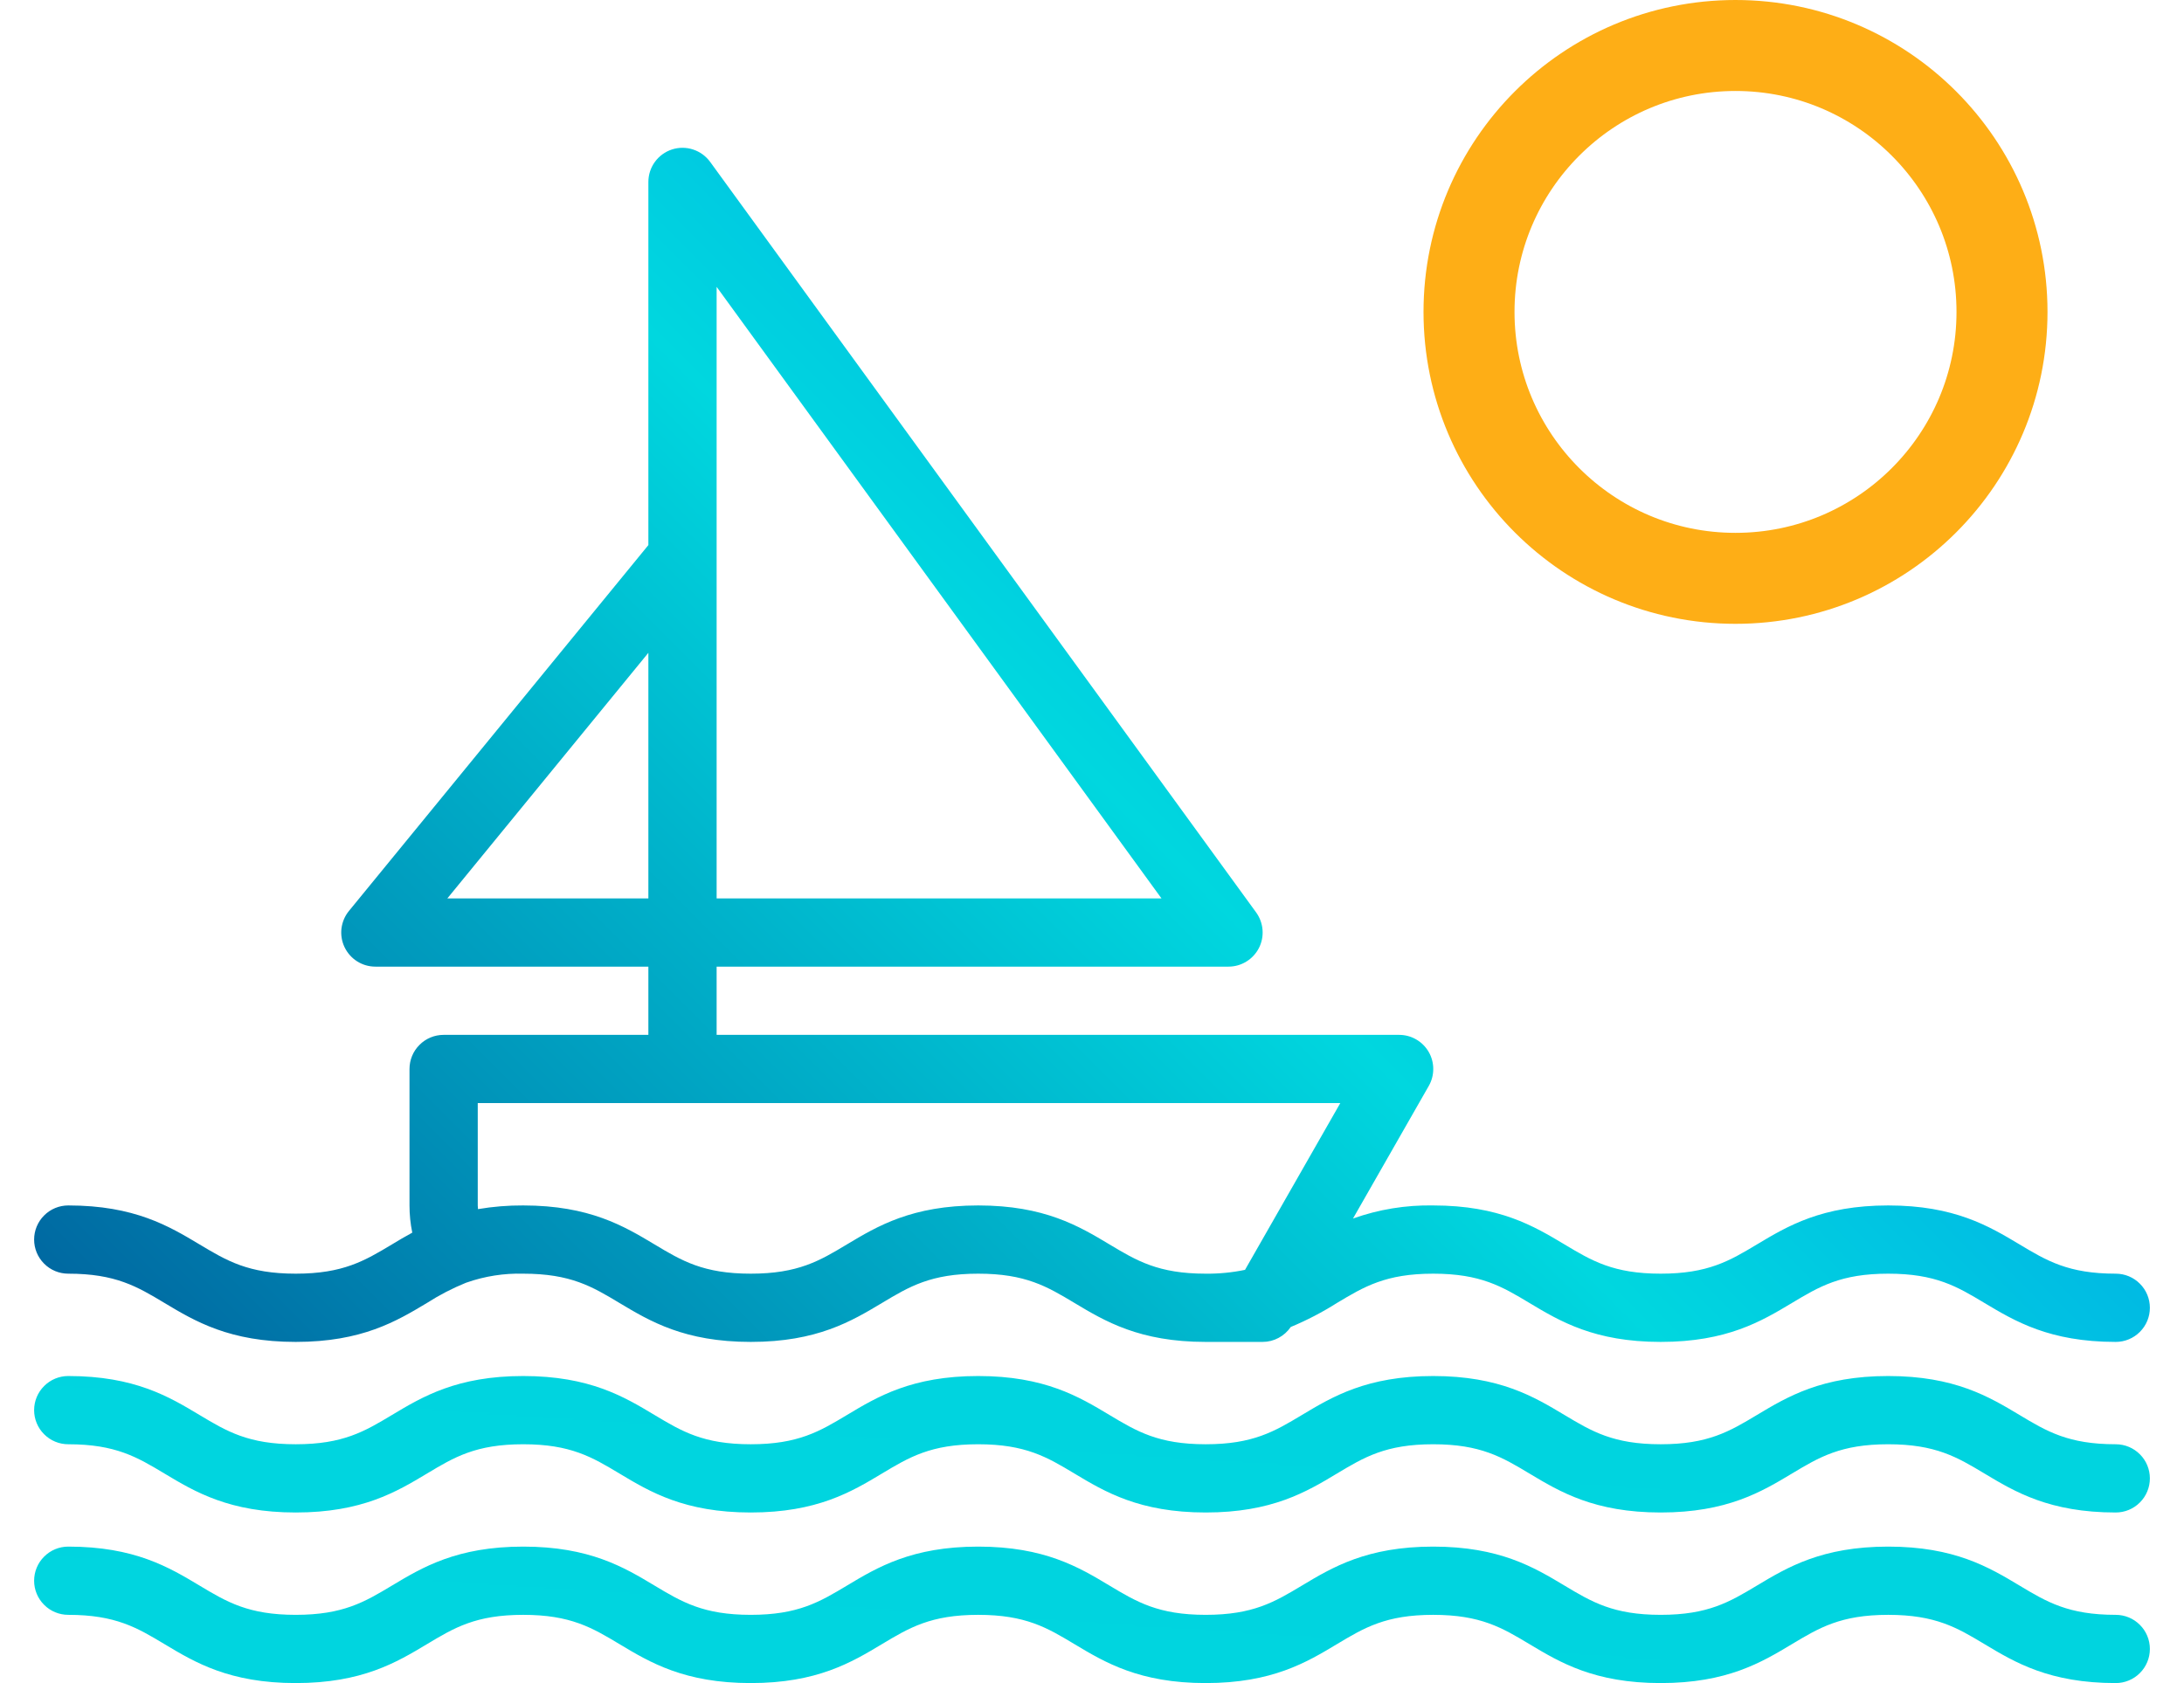 <svg width="48" height="37" viewBox="0 0 48 37" fill="none" xmlns="http://www.w3.org/2000/svg">
<path d="M46.5 28C45.458 28 44.984 27.716 44.386 27.357C43.716 26.956 42.957 26.5 41.499 26.5C40.042 26.5 39.283 26.956 38.614 27.357C38.015 27.716 37.541 28 36.499 28C35.456 28 34.984 27.716 34.385 27.357C33.715 26.956 32.957 26.5 31.499 26.5C30.899 26.489 30.301 26.586 29.736 26.788L31.402 23.872C31.467 23.758 31.501 23.629 31.5 23.497C31.5 23.366 31.465 23.237 31.399 23.123C31.333 23.01 31.238 22.915 31.124 22.85C31.011 22.784 30.881 22.75 30.75 22.75H15.75V21.25H27C27.138 21.25 27.274 21.212 27.392 21.139C27.51 21.067 27.606 20.963 27.669 20.84C27.732 20.717 27.759 20.578 27.748 20.441C27.737 20.302 27.688 20.17 27.607 20.058L15.607 3.558C15.513 3.43 15.382 3.335 15.231 3.286C15.081 3.237 14.918 3.237 14.768 3.286C14.617 3.335 14.486 3.431 14.393 3.559C14.3 3.687 14.25 3.842 14.25 4V11.983L7.67 20.025C7.58 20.134 7.523 20.268 7.505 20.409C7.488 20.55 7.511 20.693 7.572 20.821C7.633 20.949 7.729 21.058 7.849 21.134C7.969 21.21 8.108 21.25 8.25 21.25H14.25V22.75H9.75C9.551 22.75 9.36 22.829 9.22 22.97C9.079 23.11 9 23.301 9 23.5V26.5C9 26.701 9.02 26.901 9.061 27.098C8.903 27.183 8.756 27.271 8.614 27.357C8.015 27.716 7.542 28 6.5 28C5.457 28 4.985 27.716 4.386 27.357C3.716 26.956 2.958 26.5 1.5 26.5C1.301 26.5 1.11 26.579 0.97 26.72C0.829 26.86 0.75 27.051 0.75 27.25C0.75 27.449 0.829 27.64 0.97 27.78C1.11 27.921 1.301 28 1.5 28C2.542 28 3.015 28.284 3.614 28.643C4.283 29.044 5.042 29.5 6.5 29.5C7.957 29.5 8.716 29.044 9.385 28.643C9.655 28.47 9.94 28.322 10.238 28.201C10.245 28.199 10.253 28.196 10.261 28.193C10.659 28.054 11.078 27.989 11.499 28C12.542 28 13.015 28.284 13.613 28.643C14.283 29.044 15.042 29.5 16.5 29.5C17.958 29.5 18.716 29.044 19.386 28.643C19.985 28.284 20.457 28 21.5 28C22.542 28 23.015 28.284 23.614 28.643C24.283 29.044 25.042 29.5 26.499 29.5H27.75C27.872 29.5 27.992 29.47 28.1 29.412C28.207 29.355 28.299 29.273 28.368 29.172C28.721 29.025 29.062 28.848 29.385 28.643C29.984 28.284 30.457 28 31.499 28C32.542 28 33.014 28.284 33.613 28.643C34.282 29.044 35.041 29.5 36.499 29.5C37.957 29.5 38.716 29.044 39.385 28.643C39.984 28.284 40.457 28 41.499 28C42.542 28 43.015 28.284 43.613 28.643C44.284 29.044 45.042 29.5 46.5 29.5C46.699 29.5 46.89 29.421 47.03 29.28C47.171 29.14 47.25 28.949 47.25 28.75C47.25 28.551 47.171 28.36 47.03 28.22C46.89 28.079 46.699 28 46.5 28ZM15.75 6.306L25.527 19.75H15.75V6.306ZM9.832 19.75L14.25 14.351V19.75H9.832ZM27.363 27.916C27.079 27.975 26.789 28.003 26.499 28C25.457 28 24.984 27.716 24.385 27.357C23.716 26.956 22.957 26.5 21.5 26.5C20.042 26.5 19.282 26.956 18.613 27.357C18.015 27.716 17.542 28 16.5 28C15.458 28 14.984 27.716 14.386 27.357C13.717 26.956 12.957 26.5 11.499 26.5C11.166 26.498 10.833 26.525 10.505 26.581C10.503 26.554 10.5 26.527 10.5 26.5V24.25H29.457L27.363 27.916Z" fill="url(#paint0_linear)"/>
<path d="M46.5 31.75C45.458 31.75 44.984 31.466 44.386 31.107C43.716 30.705 42.957 30.25 41.499 30.25C40.042 30.25 39.283 30.705 38.613 31.107C38.014 31.466 37.541 31.75 36.499 31.75C35.457 31.75 34.984 31.466 34.385 31.107C33.715 30.705 32.957 30.25 31.499 30.25C30.041 30.25 29.283 30.705 28.613 31.107C28.014 31.466 27.541 31.75 26.499 31.75C25.457 31.75 24.984 31.466 24.385 31.107C23.716 30.705 22.957 30.25 21.499 30.25C20.042 30.25 19.283 30.705 18.614 31.107C18.015 31.466 17.542 31.75 16.5 31.75C15.458 31.75 14.985 31.466 14.386 31.107C13.717 30.705 12.958 30.25 11.5 30.25C10.042 30.25 9.284 30.705 8.614 31.107C8.015 31.466 7.542 31.75 6.5 31.75C5.458 31.75 4.985 31.466 4.386 31.107C3.716 30.705 2.958 30.25 1.5 30.25C1.301 30.25 1.11 30.329 0.97 30.47C0.829 30.61 0.75 30.801 0.75 31C0.75 31.199 0.829 31.39 0.97 31.53C1.11 31.671 1.301 31.75 1.5 31.75C2.542 31.75 3.015 32.034 3.614 32.393C4.283 32.795 5.042 33.25 6.5 33.25C7.958 33.25 8.716 32.795 9.386 32.393C9.984 32.034 10.457 31.75 11.5 31.75C12.542 31.75 13.015 32.034 13.614 32.393C14.283 32.795 15.042 33.25 16.5 33.25C17.957 33.25 18.716 32.795 19.385 32.393C19.984 32.034 20.457 31.75 21.499 31.75C22.541 31.75 23.015 32.034 23.613 32.393C24.283 32.795 25.041 33.25 26.499 33.25C27.957 33.25 28.716 32.795 29.385 32.393C29.984 32.034 30.457 31.75 31.499 31.75C32.541 31.75 33.014 32.034 33.613 32.393C34.283 32.795 35.041 33.25 36.499 33.25C37.957 33.25 38.716 32.795 39.385 32.393C39.984 32.034 40.457 31.75 41.499 31.75C42.542 31.75 43.015 32.034 43.614 32.393C44.283 32.795 45.042 33.25 46.5 33.25C46.699 33.25 46.89 33.171 47.03 33.03C47.171 32.89 47.25 32.699 47.25 32.5C47.25 32.301 47.171 32.11 47.03 31.97C46.89 31.829 46.699 31.75 46.5 31.75Z" fill="url(#paint1_linear)"/>
<path d="M46.5 35.5C45.458 35.5 44.984 35.216 44.386 34.857C43.716 34.455 42.957 34 41.499 34C40.042 34 39.283 34.455 38.613 34.857C38.014 35.216 37.541 35.5 36.499 35.5C35.457 35.5 34.984 35.216 34.385 34.857C33.715 34.455 32.957 34 31.499 34C30.041 34 29.283 34.455 28.613 34.857C28.014 35.216 27.541 35.5 26.499 35.5C25.457 35.5 24.984 35.216 24.385 34.857C23.716 34.455 22.957 34 21.499 34C20.042 34 19.283 34.455 18.614 34.857C18.015 35.216 17.542 35.5 16.5 35.5C15.458 35.5 14.985 35.216 14.386 34.857C13.717 34.455 12.958 34 11.5 34C10.042 34 9.284 34.455 8.614 34.857C8.015 35.216 7.542 35.5 6.5 35.5C5.458 35.5 4.985 35.216 4.386 34.857C3.716 34.455 2.958 34 1.5 34C1.301 34 1.11 34.079 0.97 34.22C0.829 34.36 0.75 34.551 0.75 34.75C0.75 34.949 0.829 35.14 0.97 35.28C1.11 35.421 1.301 35.5 1.5 35.5C2.542 35.5 3.015 35.784 3.614 36.143C4.283 36.545 5.042 37 6.5 37C7.958 37 8.716 36.545 9.386 36.143C9.984 35.784 10.457 35.5 11.5 35.5C12.542 35.5 13.015 35.784 13.614 36.143C14.283 36.545 15.042 37 16.5 37C17.957 37 18.716 36.545 19.385 36.143C19.984 35.784 20.457 35.5 21.499 35.5C22.541 35.5 23.015 35.784 23.613 36.143C24.283 36.545 25.041 37 26.499 37C27.957 37 28.716 36.545 29.385 36.143C29.984 35.784 30.457 35.5 31.499 35.5C32.541 35.5 33.014 35.784 33.613 36.143C34.283 36.545 35.041 37 36.499 37C37.957 37 38.716 36.545 39.385 36.143C39.984 35.784 40.457 35.5 41.499 35.5C42.542 35.5 43.015 35.784 43.614 36.143C44.283 36.545 45.042 37 46.5 37C46.699 37 46.89 36.921 47.03 36.78C47.171 36.64 47.25 36.449 47.25 36.25C47.25 36.051 47.171 35.86 47.03 35.72C46.89 35.579 46.699 35.5 46.5 35.5Z" fill="url(#paint2_linear)"/>
<circle cx="38.143" cy="6.857" r="5.857" stroke="#FEAE16" stroke-width="2"/>
<defs>
<linearGradient id="paint0_linear" x1="3.668" y1="43.457" x2="48.8" y2="-1.675" gradientUnits="userSpaceOnUse">
<stop stop-color="#003F8A"/>
<stop offset="0.518" stop-color="#00D7DF"/>
<stop offset="1" stop-color="#006DF0"/>
</linearGradient>
<linearGradient id="paint1_linear" x1="3959.06" y1="1814.88" x2="4144.64" y2="-1061.56" gradientUnits="userSpaceOnUse">
<stop stop-color="#003F8A"/>
<stop offset="0.518" stop-color="#00D7DF"/>
<stop offset="1" stop-color="#006DF0"/>
</linearGradient>
<linearGradient id="paint2_linear" x1="4889.06" y1="1878.63" x2="5074.64" y2="-997.814" gradientUnits="userSpaceOnUse">
<stop stop-color="#003F8A"/>
<stop offset="0.518" stop-color="#00D7DF"/>
<stop offset="1" stop-color="#006DF0"/>
</linearGradient>
</defs>
</svg>
